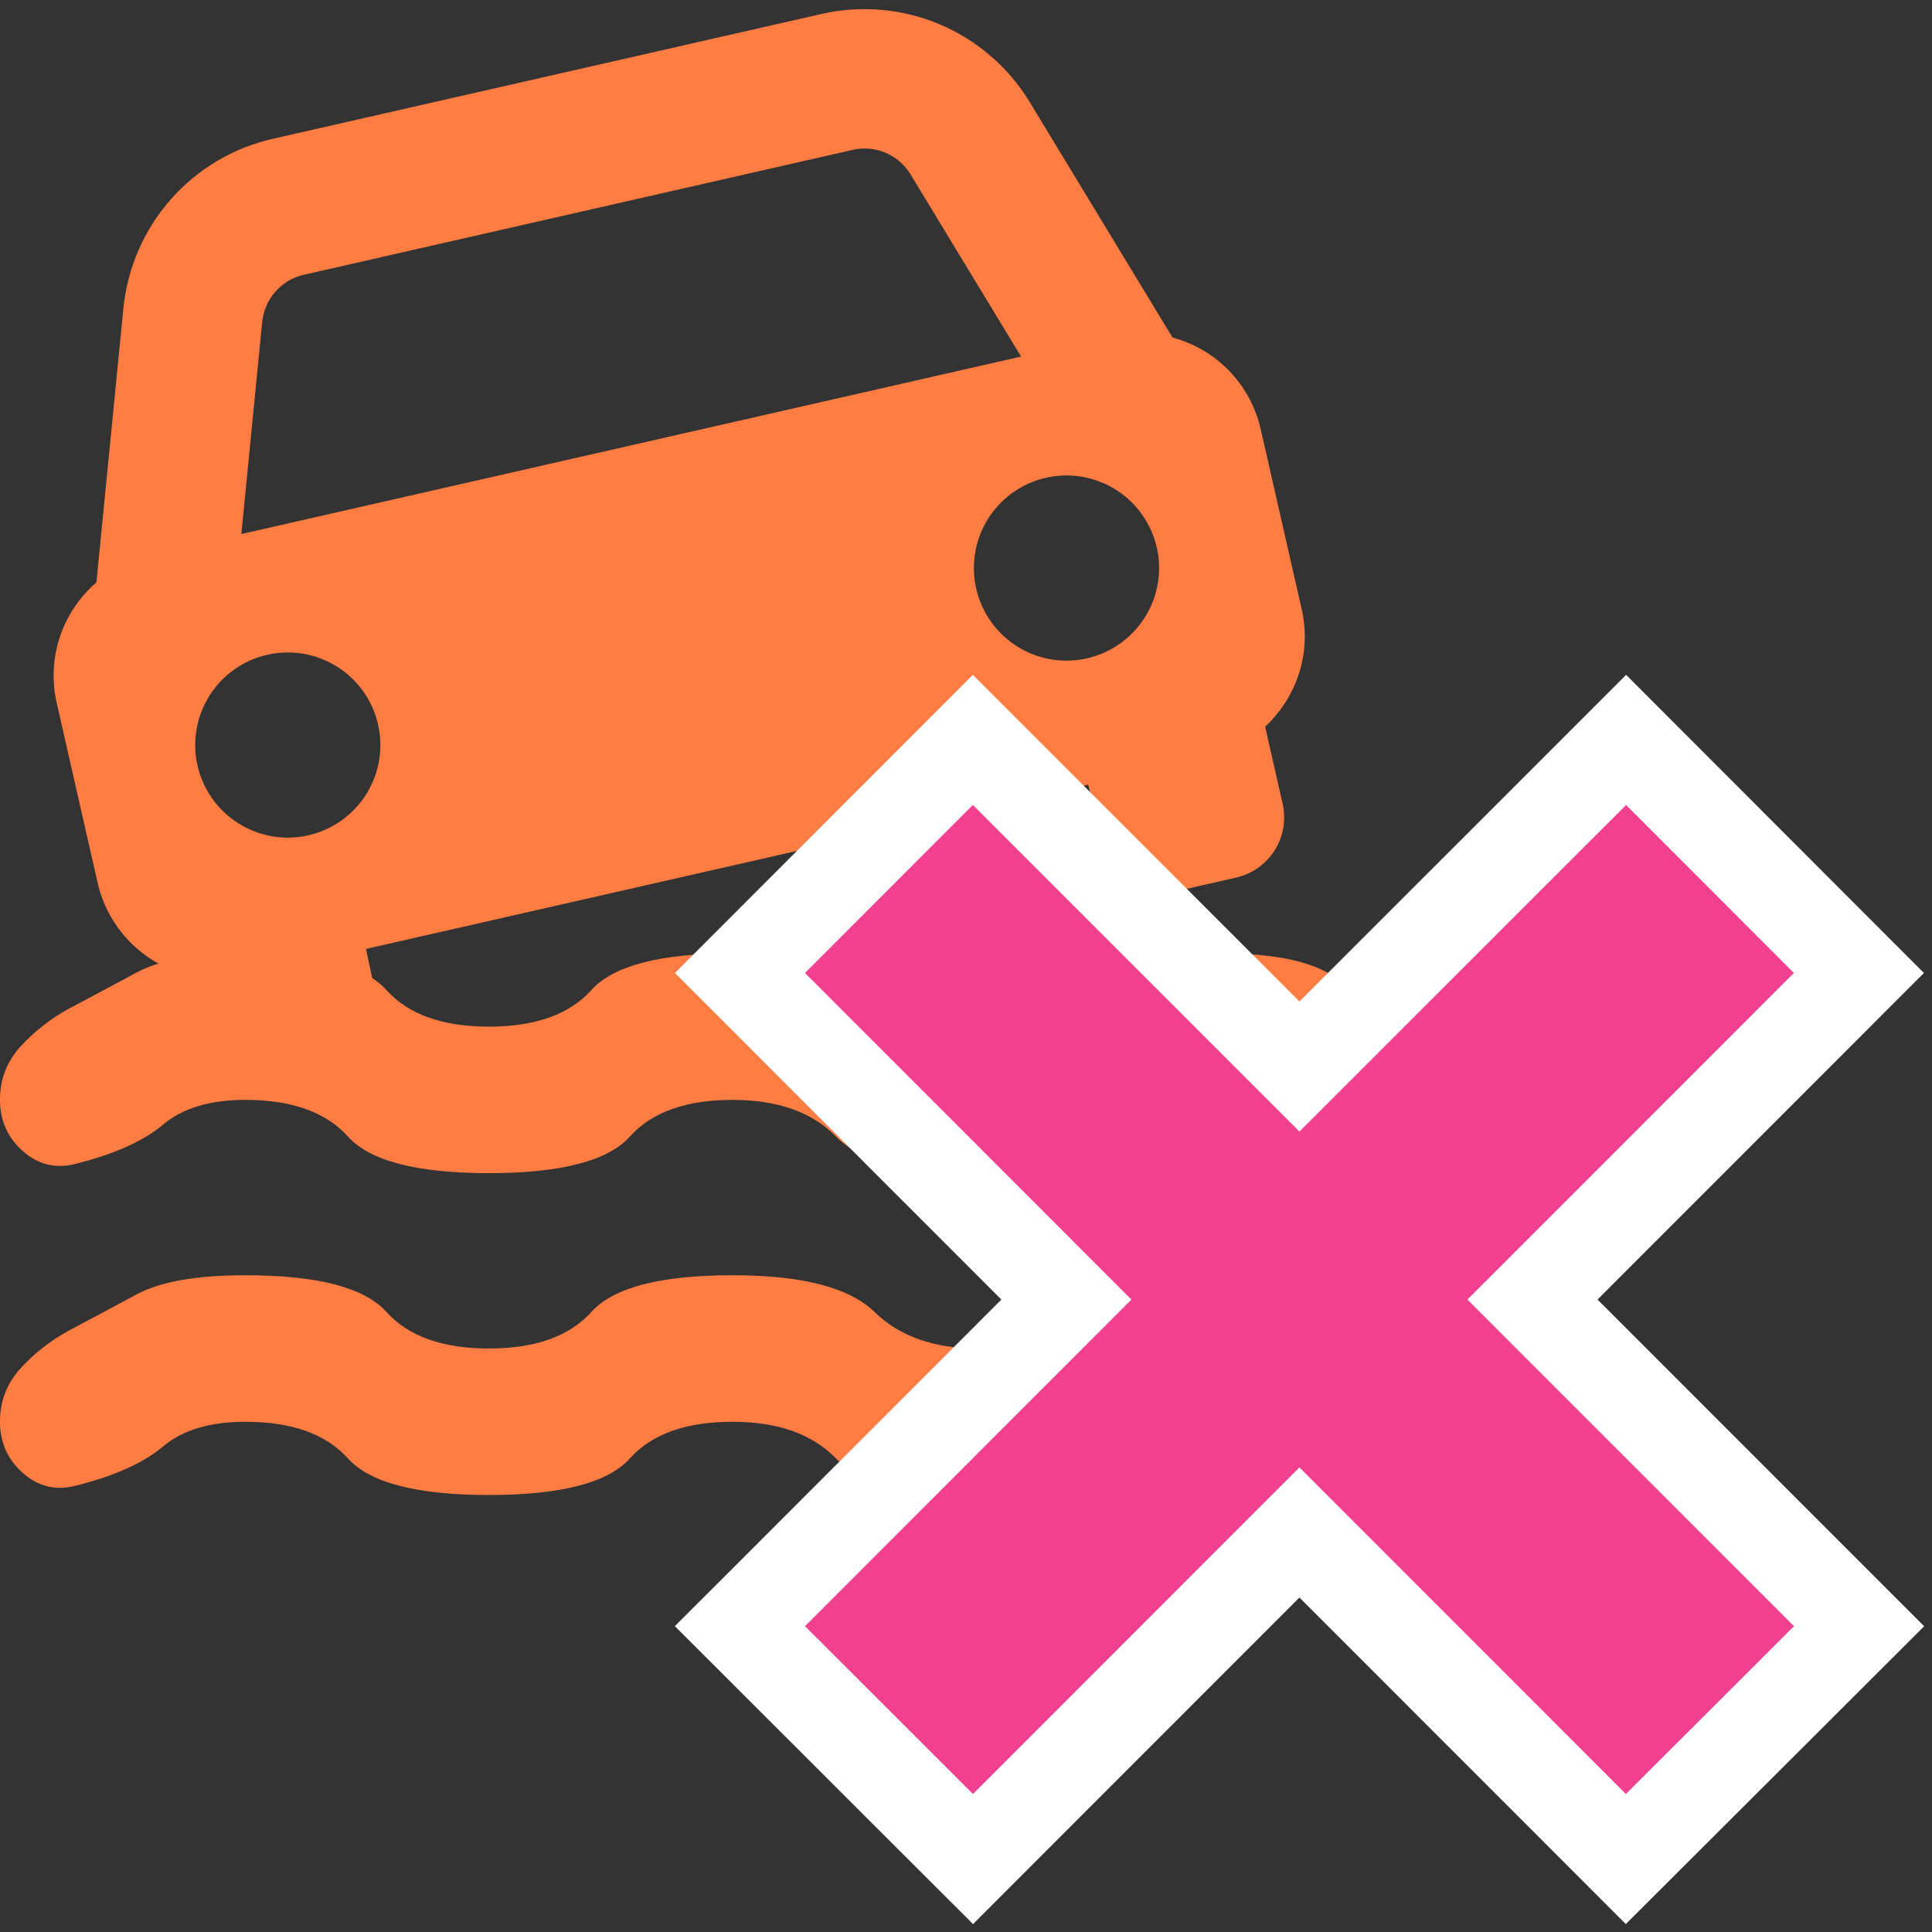 <svg width="84" height="84" viewBox="0 0 84 84" fill="none" xmlns="http://www.w3.org/2000/svg">
<rect x="0" y="0" width="84" height="84" fill="#333333" stroke="none"/>
<path d="M4.25 38.404C4.462 39.318 4.91 40.16 5.549 40.847C6.188 41.534 6.995 42.041 7.892 42.319L8.437 44.717H8.392L8.746 45.533L10.184 46.7L15.743 45.533L16.528 44.717C16.528 44.367 16.383 43.478 16.326 43.201L15.912 41.257L47.318 34.114L47.912 36.73C48.071 37.425 48.498 38.028 49.101 38.407C49.703 38.786 50.432 38.91 51.126 38.753L53.743 38.156C54.087 38.078 54.412 37.932 54.7 37.729C54.988 37.525 55.233 37.266 55.421 36.968C55.609 36.669 55.736 36.337 55.795 35.989C55.854 35.641 55.844 35.285 55.766 34.941L55.005 31.597C56.357 30.336 57.036 28.426 56.597 26.494L54.808 18.641C54.59 17.695 54.12 16.826 53.445 16.128C52.771 15.429 51.919 14.928 50.981 14.678L44.768 4.436C43.853 2.93 42.487 1.749 40.864 1.062C39.242 0.375 37.444 0.215 35.725 0.606L11.867 6.034C10.147 6.424 8.593 7.345 7.426 8.668C6.26 9.99 5.539 11.646 5.366 13.402L4.192 25.324C3.456 25.956 2.906 26.776 2.602 27.697C2.297 28.618 2.25 29.605 2.464 30.551L4.25 38.404ZM13.407 36.318C12.892 36.435 12.358 36.45 11.837 36.362C11.316 36.273 10.817 36.082 10.37 35.801C9.922 35.52 9.534 35.153 9.229 34.721C8.923 34.29 8.705 33.803 8.588 33.288C8.47 32.772 8.455 32.239 8.544 31.717C8.633 31.196 8.823 30.698 9.105 30.25C9.386 29.803 9.753 29.415 10.184 29.109C10.616 28.803 11.103 28.585 11.618 28.468C12.659 28.231 13.752 28.417 14.656 28.985C15.56 29.553 16.201 30.458 16.438 31.499C16.675 32.54 16.489 33.632 15.921 34.536C15.353 35.44 14.448 36.081 13.407 36.318ZM47.436 28.58C46.912 28.724 46.364 28.761 45.825 28.687C45.286 28.614 44.768 28.432 44.301 28.153C43.835 27.874 43.429 27.503 43.11 27.063C42.791 26.623 42.563 26.123 42.443 25.593C42.322 25.063 42.309 24.514 42.407 23.979C42.504 23.444 42.708 22.934 43.007 22.48C43.307 22.026 43.695 21.638 44.149 21.338C44.602 21.038 45.112 20.834 45.647 20.736C46.667 20.55 47.72 20.765 48.586 21.337C49.452 21.908 50.064 22.791 50.295 23.802C50.526 24.814 50.357 25.875 49.824 26.765C49.292 27.655 48.436 28.305 47.436 28.58ZM13.21 11.946L37.072 6.516C37.55 6.406 38.05 6.45 38.502 6.641C38.954 6.832 39.334 7.161 39.588 7.58L44.395 15.503L42.678 15.894L12.216 22.828L10.493 23.22L11.4 13.996C11.448 13.507 11.649 13.046 11.974 12.678C12.299 12.31 12.731 12.054 13.21 11.946Z" fill="#FF7D43"/>
<path d="M21.257 44.637C23.274 44.637 24.76 44.106 25.715 43.044C26.671 41.983 28.714 41.452 31.846 41.452C34.871 41.452 36.928 41.983 38.017 43.044C39.107 44.106 40.605 44.637 42.514 44.637C44.531 44.637 46.017 44.106 46.973 43.044C47.928 41.983 49.971 41.452 53.103 41.452C55.173 41.452 56.712 41.731 57.721 42.29C58.729 42.848 59.684 43.365 60.587 43.841C61.383 44.265 62.099 44.81 62.736 45.474C63.373 46.139 63.692 46.921 63.692 47.821C63.692 48.721 63.373 49.465 62.736 50.05C62.099 50.636 61.356 50.822 60.507 50.608C58.809 50.183 57.535 49.613 56.685 48.898C55.836 48.182 54.642 47.823 53.103 47.821C51.139 47.821 49.653 48.352 48.645 49.414C47.636 50.475 45.593 51.006 42.514 51.006C39.436 51.006 37.38 50.475 36.346 49.414C35.312 48.352 33.812 47.821 31.846 47.821C29.829 47.821 28.343 48.352 27.387 49.414C26.432 50.475 24.389 51.006 21.257 51.006C18.126 51.006 16.082 50.475 15.127 49.414C14.171 48.352 12.685 47.821 10.668 47.821C9.129 47.821 7.935 48.18 7.086 48.898C6.236 49.615 4.963 50.185 3.264 50.608C2.415 50.82 1.659 50.634 0.997 50.05C0.334 49.467 0.002 48.724 1.09813e-05 47.821C-0.002 46.919 0.304 46.137 0.917 45.474C1.531 44.812 2.233 44.267 3.025 43.841C3.928 43.363 4.897 42.845 5.933 42.286C6.969 41.728 8.547 41.45 10.668 41.452C13.8 41.452 15.843 41.983 16.799 43.044C17.754 44.106 19.24 44.637 21.257 44.637Z" fill="#FF7D43"/>
<path d="M21.257 58.631C23.274 58.631 24.76 58.1 25.715 57.039C26.671 55.977 28.714 55.446 31.846 55.446C34.871 55.446 36.928 55.977 38.017 57.039C39.107 58.1 40.605 58.631 42.514 58.631C44.531 58.631 46.017 58.1 46.973 57.039C47.928 55.977 49.971 55.446 53.103 55.446C55.173 55.446 56.712 55.725 57.721 56.284C58.729 56.842 59.684 57.359 60.587 57.835C61.383 58.259 62.099 58.804 62.736 59.468C63.373 60.133 63.692 60.915 63.692 61.816C63.692 62.716 63.373 63.459 62.736 64.045C62.099 64.631 61.356 64.816 60.507 64.602C58.809 64.177 57.535 63.607 56.685 62.892C55.836 62.176 54.642 61.818 53.103 61.816C51.139 61.816 49.653 62.346 48.645 63.408C47.636 64.469 45.593 65 42.514 65C39.436 65 37.38 64.469 36.346 63.408C35.312 62.346 33.812 61.816 31.846 61.816C29.829 61.816 28.343 62.346 27.387 63.408C26.432 64.469 24.389 65 21.257 65C18.126 65 16.082 64.469 15.127 63.408C14.171 62.346 12.685 61.816 10.668 61.816C9.129 61.816 7.935 62.174 7.086 62.892C6.236 63.609 4.963 64.18 3.264 64.602C2.415 64.814 1.659 64.629 0.997 64.045C0.334 63.461 0.002 62.718 1.09813e-05 61.816C-0.002 60.913 0.304 60.131 0.917 59.468C1.531 58.806 2.233 58.261 3.025 57.835C3.928 57.357 4.897 56.839 5.933 56.281C6.969 55.722 8.547 55.444 10.668 55.446C13.8 55.446 15.843 55.977 16.799 57.039C17.754 58.1 19.24 58.631 21.257 58.631Z" fill="#FF7D43"/>
<path d="M72.114 33.587L79.41 40.89L80.822 42.304L79.409 43.718L66.629 56.503L79.414 69.29L80.829 70.706L79.413 72.12L72.105 79.415L70.689 80.827L69.277 79.414L56.497 66.629L43.718 79.414L42.305 80.828L40.89 79.415L33.586 72.116L32.171 70.702L33.586 69.288L46.365 56.503L33.586 43.718L32.172 42.304L33.585 40.89L40.884 33.586L42.298 32.171L56.497 46.37L69.285 33.586L70.7 32.171L72.114 33.587Z" fill="#F24091" stroke="white" stroke-width="4"/>
</svg>
